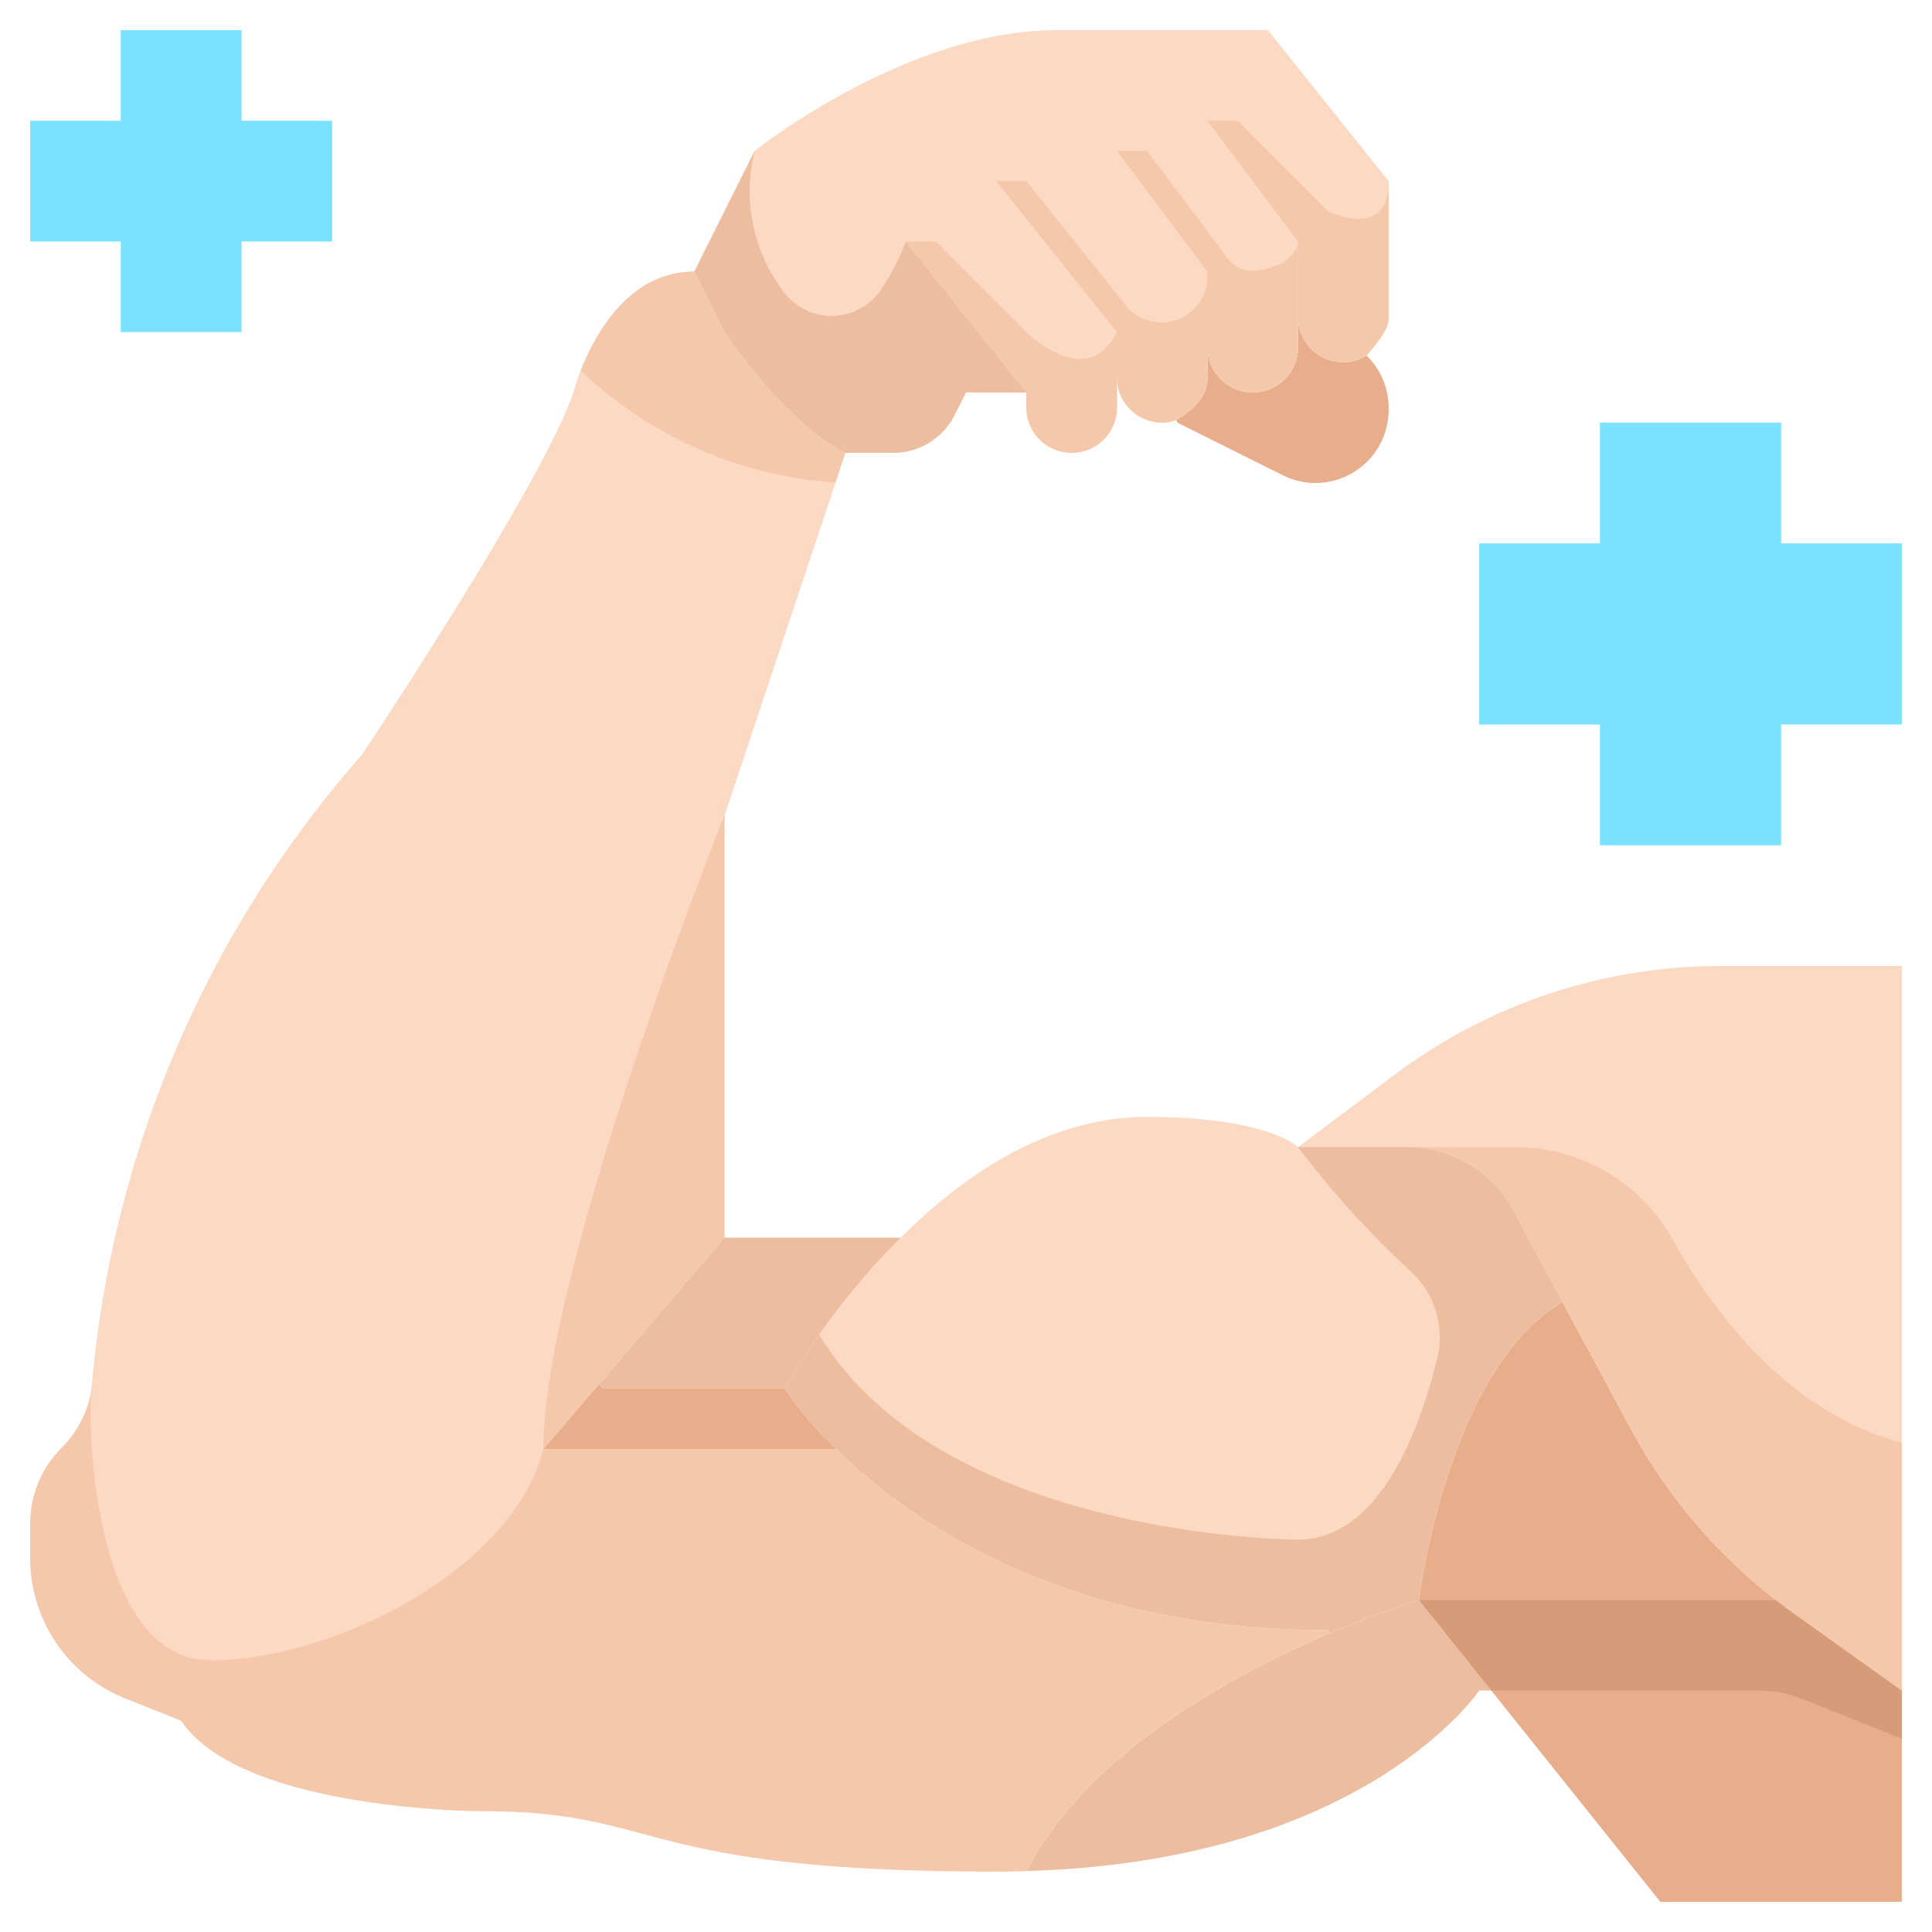 <svg xmlns="http://www.w3.org/2000/svg" viewBox="0 0 64 64"><g id="_25-Muscle" data-name="25-Muscle"><polygon points="11 4 11 8 8 8 8 11 4 11 4 8 1 8 1 4 4 4 4 1 8 1 8 4 11 4" style="fill:#7ae2ff"/><polygon points="63 18 63 24 59 24 59 28 53 28 53 24 49 24 49 18 53 18 53 14 59 14 59 18 63 18" style="fill:#7ae2ff"/><path d="M47,53l2.4,3H49s-3.77,5.66-14.99,5.98c1.96-3.89,6.86-6.52,10.04-7.88C45.78,53.37,47,53,47,53Z" style="fill:#edbd9f"/><path d="M49.4,56,47,53H58.83c.18.15.38.29.57.43L63,56v7H55Z" style="fill:#e8ae8b"/><path d="M58.83,53H47s.96-7.68,4.76-9.87l2.26,4.19A17.892,17.892,0,0,0,58.83,53Z" style="fill:#e8ae8b"/><path d="M20,46h6a12.288,12.288,0,0,0,1.7,2H18l1.84-2.14Z" style="fill:#e8ae8b"/><path d="M24,41h5.84A24.4,24.4,0,0,0,26,46H20l-.16-.14Z" style="fill:#edbd9f"/><path d="M41.5,13A1.5,1.5,0,0,0,43,11.5v-1A1.5,1.5,0,0,0,44.5,12a1.443,1.443,0,0,0,.77-.22A2.414,2.414,0,0,1,46,13.5v.07A2.424,2.424,0,0,1,43.57,16a2.388,2.388,0,0,1-1.08-.26L39,14l-.03-.09C39.76,13.44,40,13,40,12.5v-1A1.5,1.5,0,0,0,41.5,13Z" style="fill:#e8ae8b"/><path d="M43,11.5a1.5,1.5,0,0,1-3,0v1c0,.5-.24.94-1.03,1.41a1.267,1.267,0,0,1-.47.09A1.5,1.5,0,0,1,37,12.5v1a1.5,1.5,0,0,1-3,0V13H32l-.37.73A2.277,2.277,0,0,1,29.58,15H28c-2-1-4-4-4-4L23,9l2-4s5-4,10-4h7l4,5v4.5c0,.26-.07.51-.73,1.28a1.443,1.443,0,0,1-.77.22A1.5,1.5,0,0,1,43,10.5v1Z" style="fill:#fcd9c2"/><path d="M44.05,54.1c-3.18,1.36-8.08,3.99-10.04,7.88-.33.02-.67.02-1.01.02-12,0-11-2-17-2,0,0-8,0-10-3l-1.86-.74A5,5,0,0,1,1,51.61V50.47a3.542,3.542,0,0,1,1.04-2.51,3.478,3.478,0,0,0,1.02-2.2A36.378,36.378,0,0,1,12,25s6-9,7-12c0,0,1-4,4-4l1,2s2,3,4,4L24,27V41l-4.16,4.86L18,48h9.7c2.41,2.37,7.54,6,16.3,6Z" style="fill:#f5c8ab"/><path d="M29.84,41c2.07-2.07,4.88-4,8.16-4,4,0,5,1,5,1h3.61a4,4,0,0,1,3.52,2.1l1.63,3.03C47.96,45.32,47,53,47,53s-1.22.37-2.95,1.1L44,54c-8.76,0-13.89-3.63-16.3-6A12.288,12.288,0,0,1,26,46,24.4,24.4,0,0,1,29.84,41Z" style="fill:#fcd9c2"/><path d="M58.83,53a17.892,17.892,0,0,1-4.81-5.68l-2.26-4.19L50.13,40.1A4,4,0,0,0,46.61,38H43l3.2-2.4A18,18,0,0,1,57,32h6V56l-3.6-2.57C59.21,53.29,59.01,53.15,58.83,53Z" style="fill:#fcd9c2"/><path d="M29.162,9.628a1.978,1.978,0,0,1-3.279-.069A5.462,5.462,0,0,1,25,5L23,9l1,2s2,3,4,4h1.58a2.277,2.277,0,0,0,2.05-1.27L32,13h2L30,8A7.014,7.014,0,0,1,29.162,9.628Z" style="fill:#edbd9f"/><path d="M40,9a2.379,2.379,0,0,1-.086.66,1.522,1.522,0,0,1-2.643.428L34,6H33l4,5v1.5A1.5,1.5,0,0,0,38.5,14a1.267,1.267,0,0,0,.47-.09C39.76,13.44,40,13,40,12.5V9Z" style="fill:#f5c8ab"/><path d="M37,11c-1,2-3,0-3,0L31,8H30l4,5v.5a1.5,1.5,0,0,0,3,0V11Z" style="fill:#f5c8ab"/><path d="M43,8s0,.782-1.382.963a1.033,1.033,0,0,1-.951-.407L38,5H37l3,4v2.5a1.5,1.5,0,0,0,3,0V8Z" style="fill:#f5c8ab"/><path d="M44,7,41,4H40l3,4v2.5A1.5,1.5,0,0,0,44.5,12a1.443,1.443,0,0,0,.77-.22c.66-.77.73-1.02.73-1.28V6C46,8,44,7,44,7Z" style="fill:#f5c8ab"/><path d="M19.84,45.86,24,41V27s-6,15-6,21Z" style="fill:#f5c8ab"/><path d="M7,55c4,0,10-3,11-7,0-6,6-21,6-21l4-12c-2-1-4-4-4-4L23,9c-3,0-4,4-4,4-1,3-7,12-7,12A36.378,36.378,0,0,0,3.06,45.76a3.378,3.378,0,0,1-.06.36V47S3,55,7,55Z" style="fill:#fcd9c2"/><path d="M24,11,23,9c-2.189,0-3.31,2.126-3.758,3.277a13.483,13.483,0,0,0,8.43,3.706L28,15C26,14,24,11,24,11Z" style="fill:#f5c8ab"/><path d="M50.13,40.1A4,4,0,0,0,46.61,38H43a31.116,31.116,0,0,0,3.672,4.061,2.968,2.968,0,0,1,.934,2.96C47.02,47.391,45.687,51,43,51c0,0-11.735-.005-15.862-6.779A21.092,21.092,0,0,0,26,46a12.288,12.288,0,0,0,1.7,2c2.41,2.37,7.54,6,16.3,6l.05.1C45.78,53.37,47,53,47,53s.96-7.68,4.76-9.87Z" style="fill:#edbd9f"/><path d="M59.715,56.286,63,57.6V56l-3.6-2.57c-.19-.14-.39-.28-.57-.43H47l2.4,3h8.83A4,4,0,0,1,59.715,56.286Z" style="fill:#d69c7a"/><path d="M55.393,41.035A5.958,5.958,0,0,0,50.179,38H46.61a4,4,0,0,1,3.52,2.1l1.63,3.03,2.26,4.19A17.892,17.892,0,0,0,58.83,53c.18.15.38.29.57.43L63,56V47.79C59.262,46.8,56.784,43.53,55.393,41.035Z" style="fill:#f5c8ab"/></g></svg>